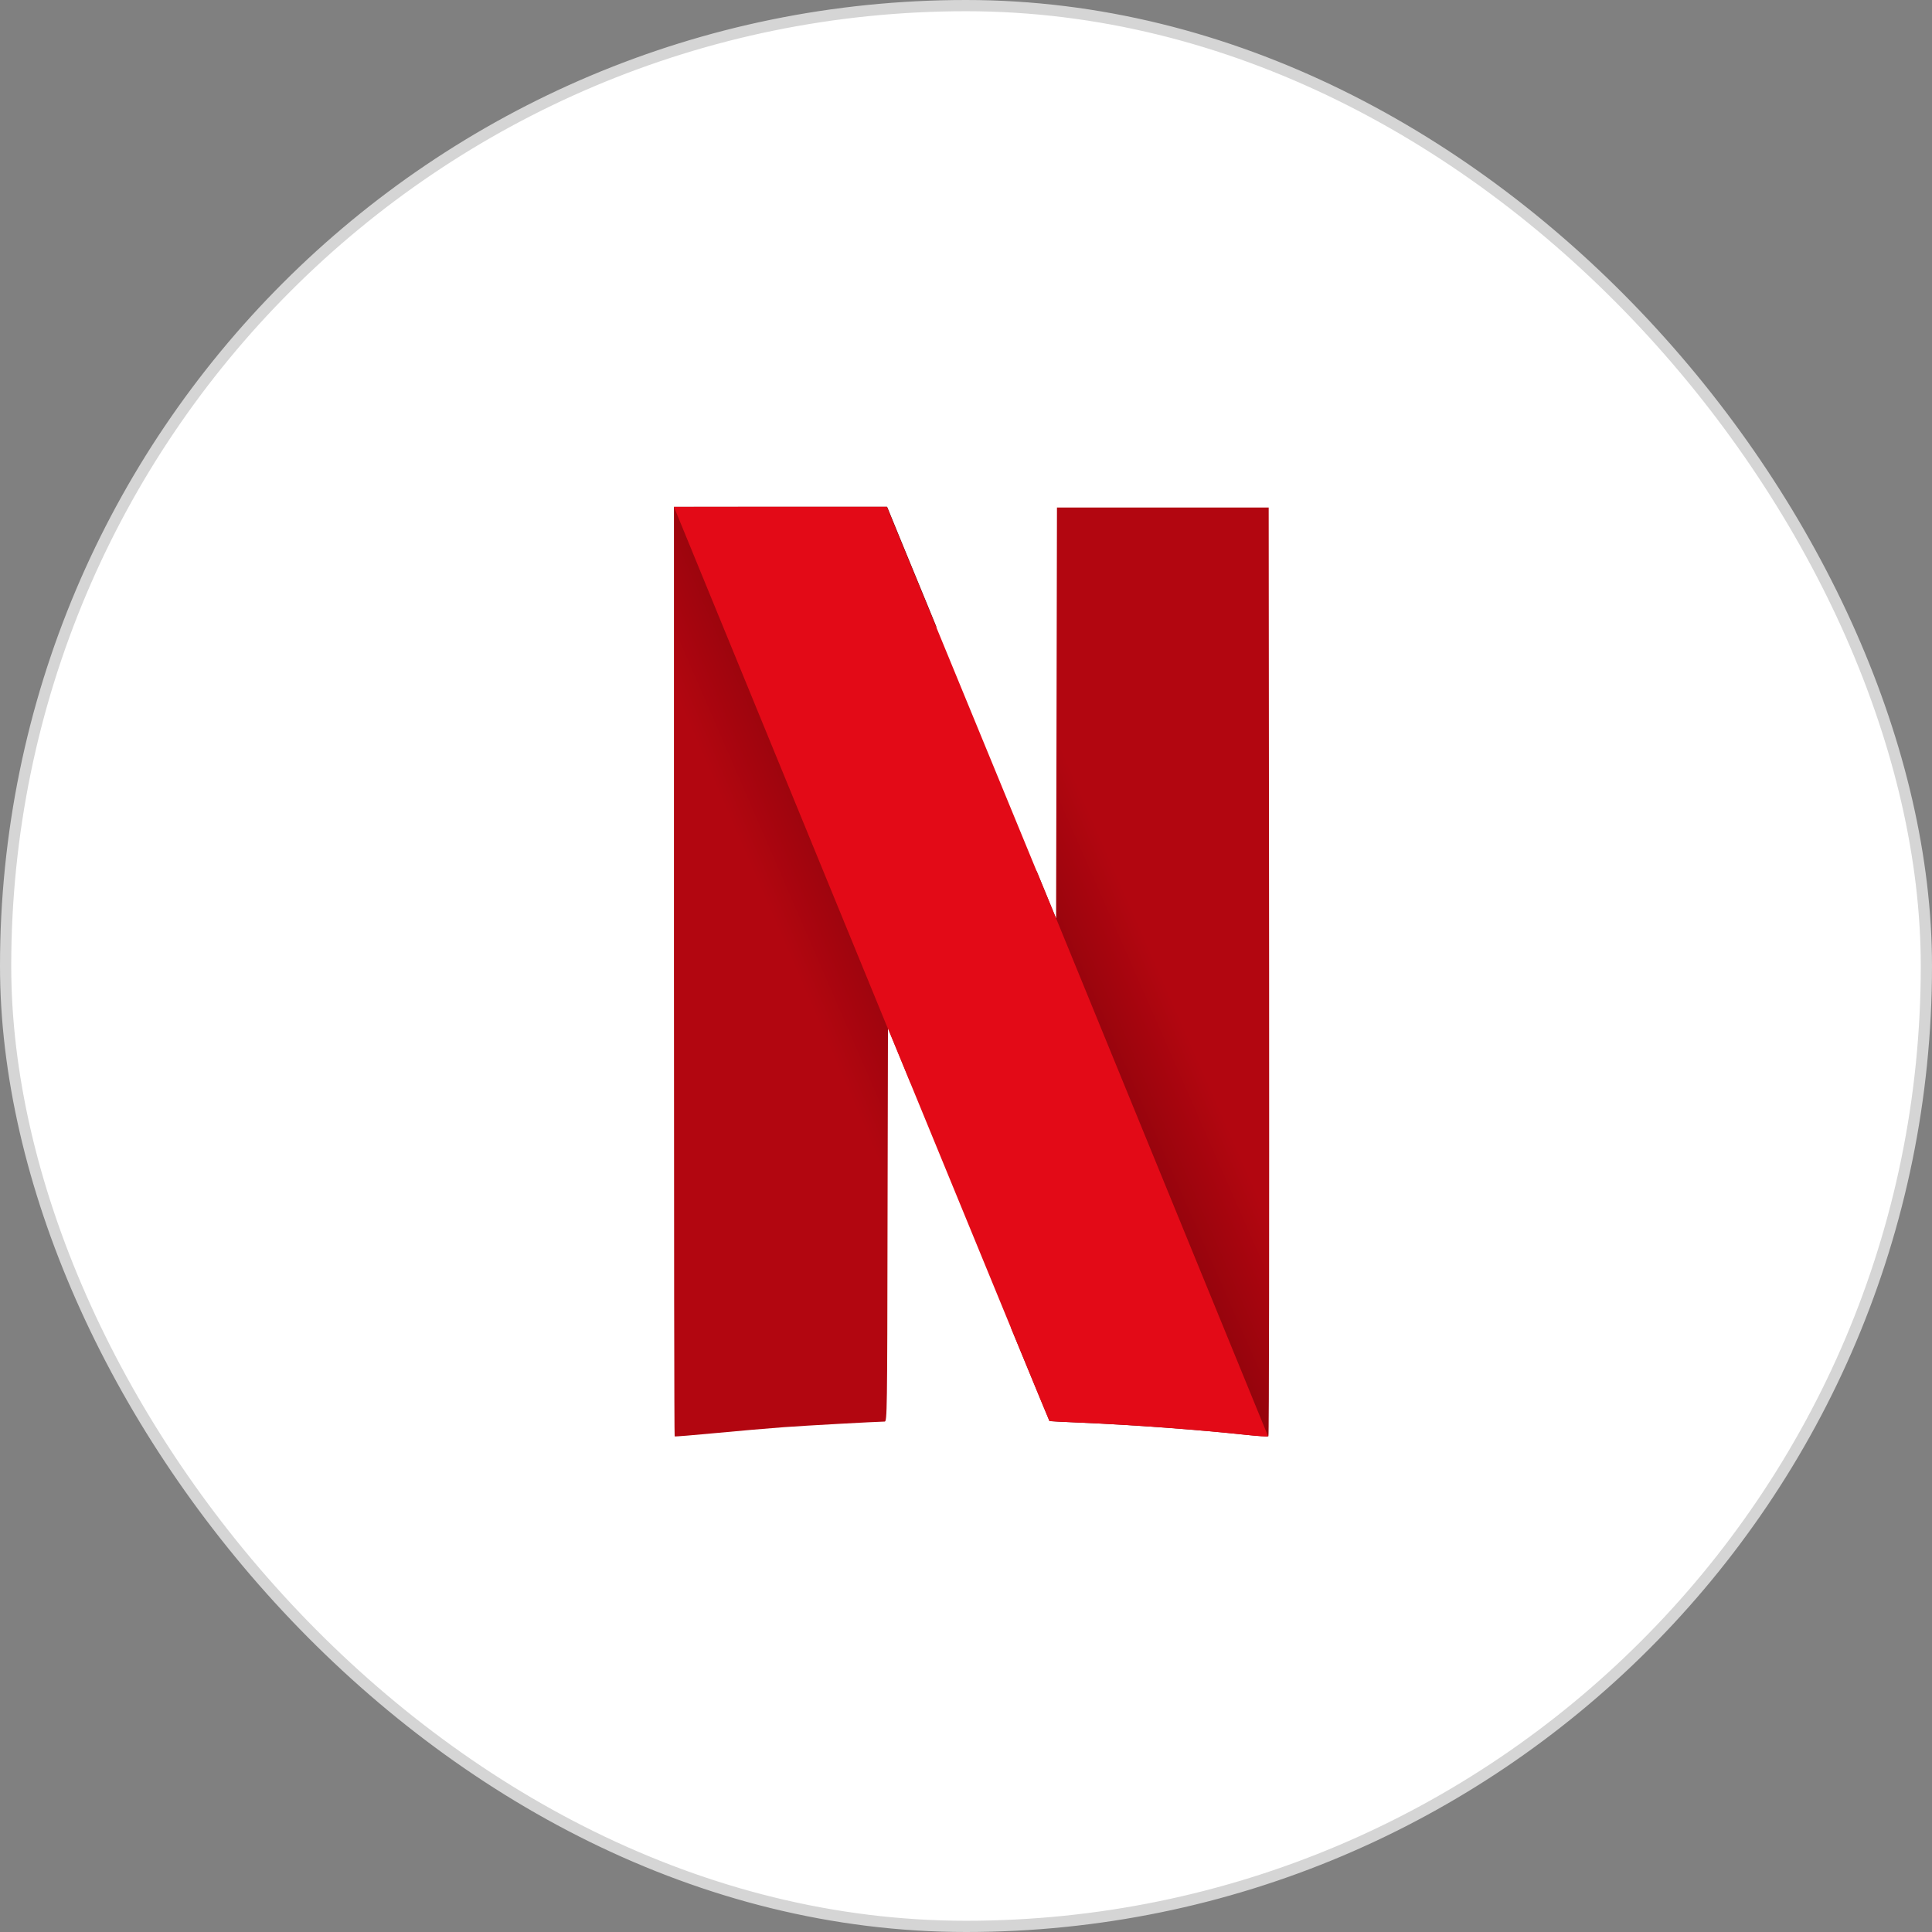 <svg width="172" height="172" viewBox="0 0 172 172" fill="none" xmlns="http://www.w3.org/2000/svg">
<rect x="0" y="0" width="172" height="172" fill="#808080" stroke="none"/>
<rect x="0.5" y="0.5" width="171" height="171" rx="85.5" fill="white" stroke="#D5D5D5"/>
<path d="M94.098 45.183L94.06 63.472L94.022 81.761L92.276 77.515V77.504L90.012 118.22C92.238 123.619 93.427 126.504 93.44 126.515C93.453 126.526 94.718 126.591 96.249 126.656C100.879 126.852 106.622 127.277 110.987 127.745C111.999 127.854 112.859 127.908 112.922 127.865C112.985 127.821 112.998 109.206 112.985 86.486L112.947 45.183H94.098Z" fill="url(#paint0_linear_4451_1320)"/>
<path d="M60 45.128V86.475C60 109.216 60.025 127.843 60.063 127.876C60.101 127.908 61.733 127.767 63.707 127.582C65.68 127.397 68.4 127.157 69.754 127.059C71.828 126.907 78.053 126.569 78.761 126.558C78.976 126.558 78.989 125.633 79.014 109.042L79.052 91.526L80.557 95.184C80.785 95.75 80.861 95.924 81.089 96.479L83.353 55.775C82.873 54.61 83.126 55.22 82.582 53.892C80.734 49.396 79.166 45.596 79.103 45.422L78.976 45.117H60V45.128Z" fill="url(#paint1_linear_4451_1320)"/>
<path d="M60 45.128L79.039 91.558V91.537L80.545 95.194C88.907 115.563 93.398 126.493 93.423 126.514C93.436 126.525 94.701 126.591 96.232 126.656C100.862 126.852 106.605 127.276 110.97 127.744C111.969 127.853 112.842 127.908 112.893 127.864L94.018 81.75V81.761L92.272 77.515C90.564 73.367 89.426 70.591 82.556 53.892C80.709 49.396 79.141 45.596 79.077 45.422L78.951 45.117H69.475L60 45.128Z" fill="#E30A17"/>
<defs>
<linearGradient id="paint0_linear_4451_1320" x1="121.487" y1="107.015" x2="91.318" y2="120.265" gradientUnits="userSpaceOnUse">
<stop stop-color="#B20610"/>
<stop offset="0.256" stop-color="#B20610"/>
<stop offset="1" stop-color="#590004"/>
</linearGradient>
<linearGradient id="paint1_linear_4451_1320" x1="50.851" y1="63.258" x2="83.478" y2="49.095" gradientUnits="userSpaceOnUse">
<stop stop-color="#B20610"/>
<stop offset="0.256" stop-color="#B20610"/>
<stop offset="1" stop-color="#590004"/>
</linearGradient>
</defs>
</svg>

